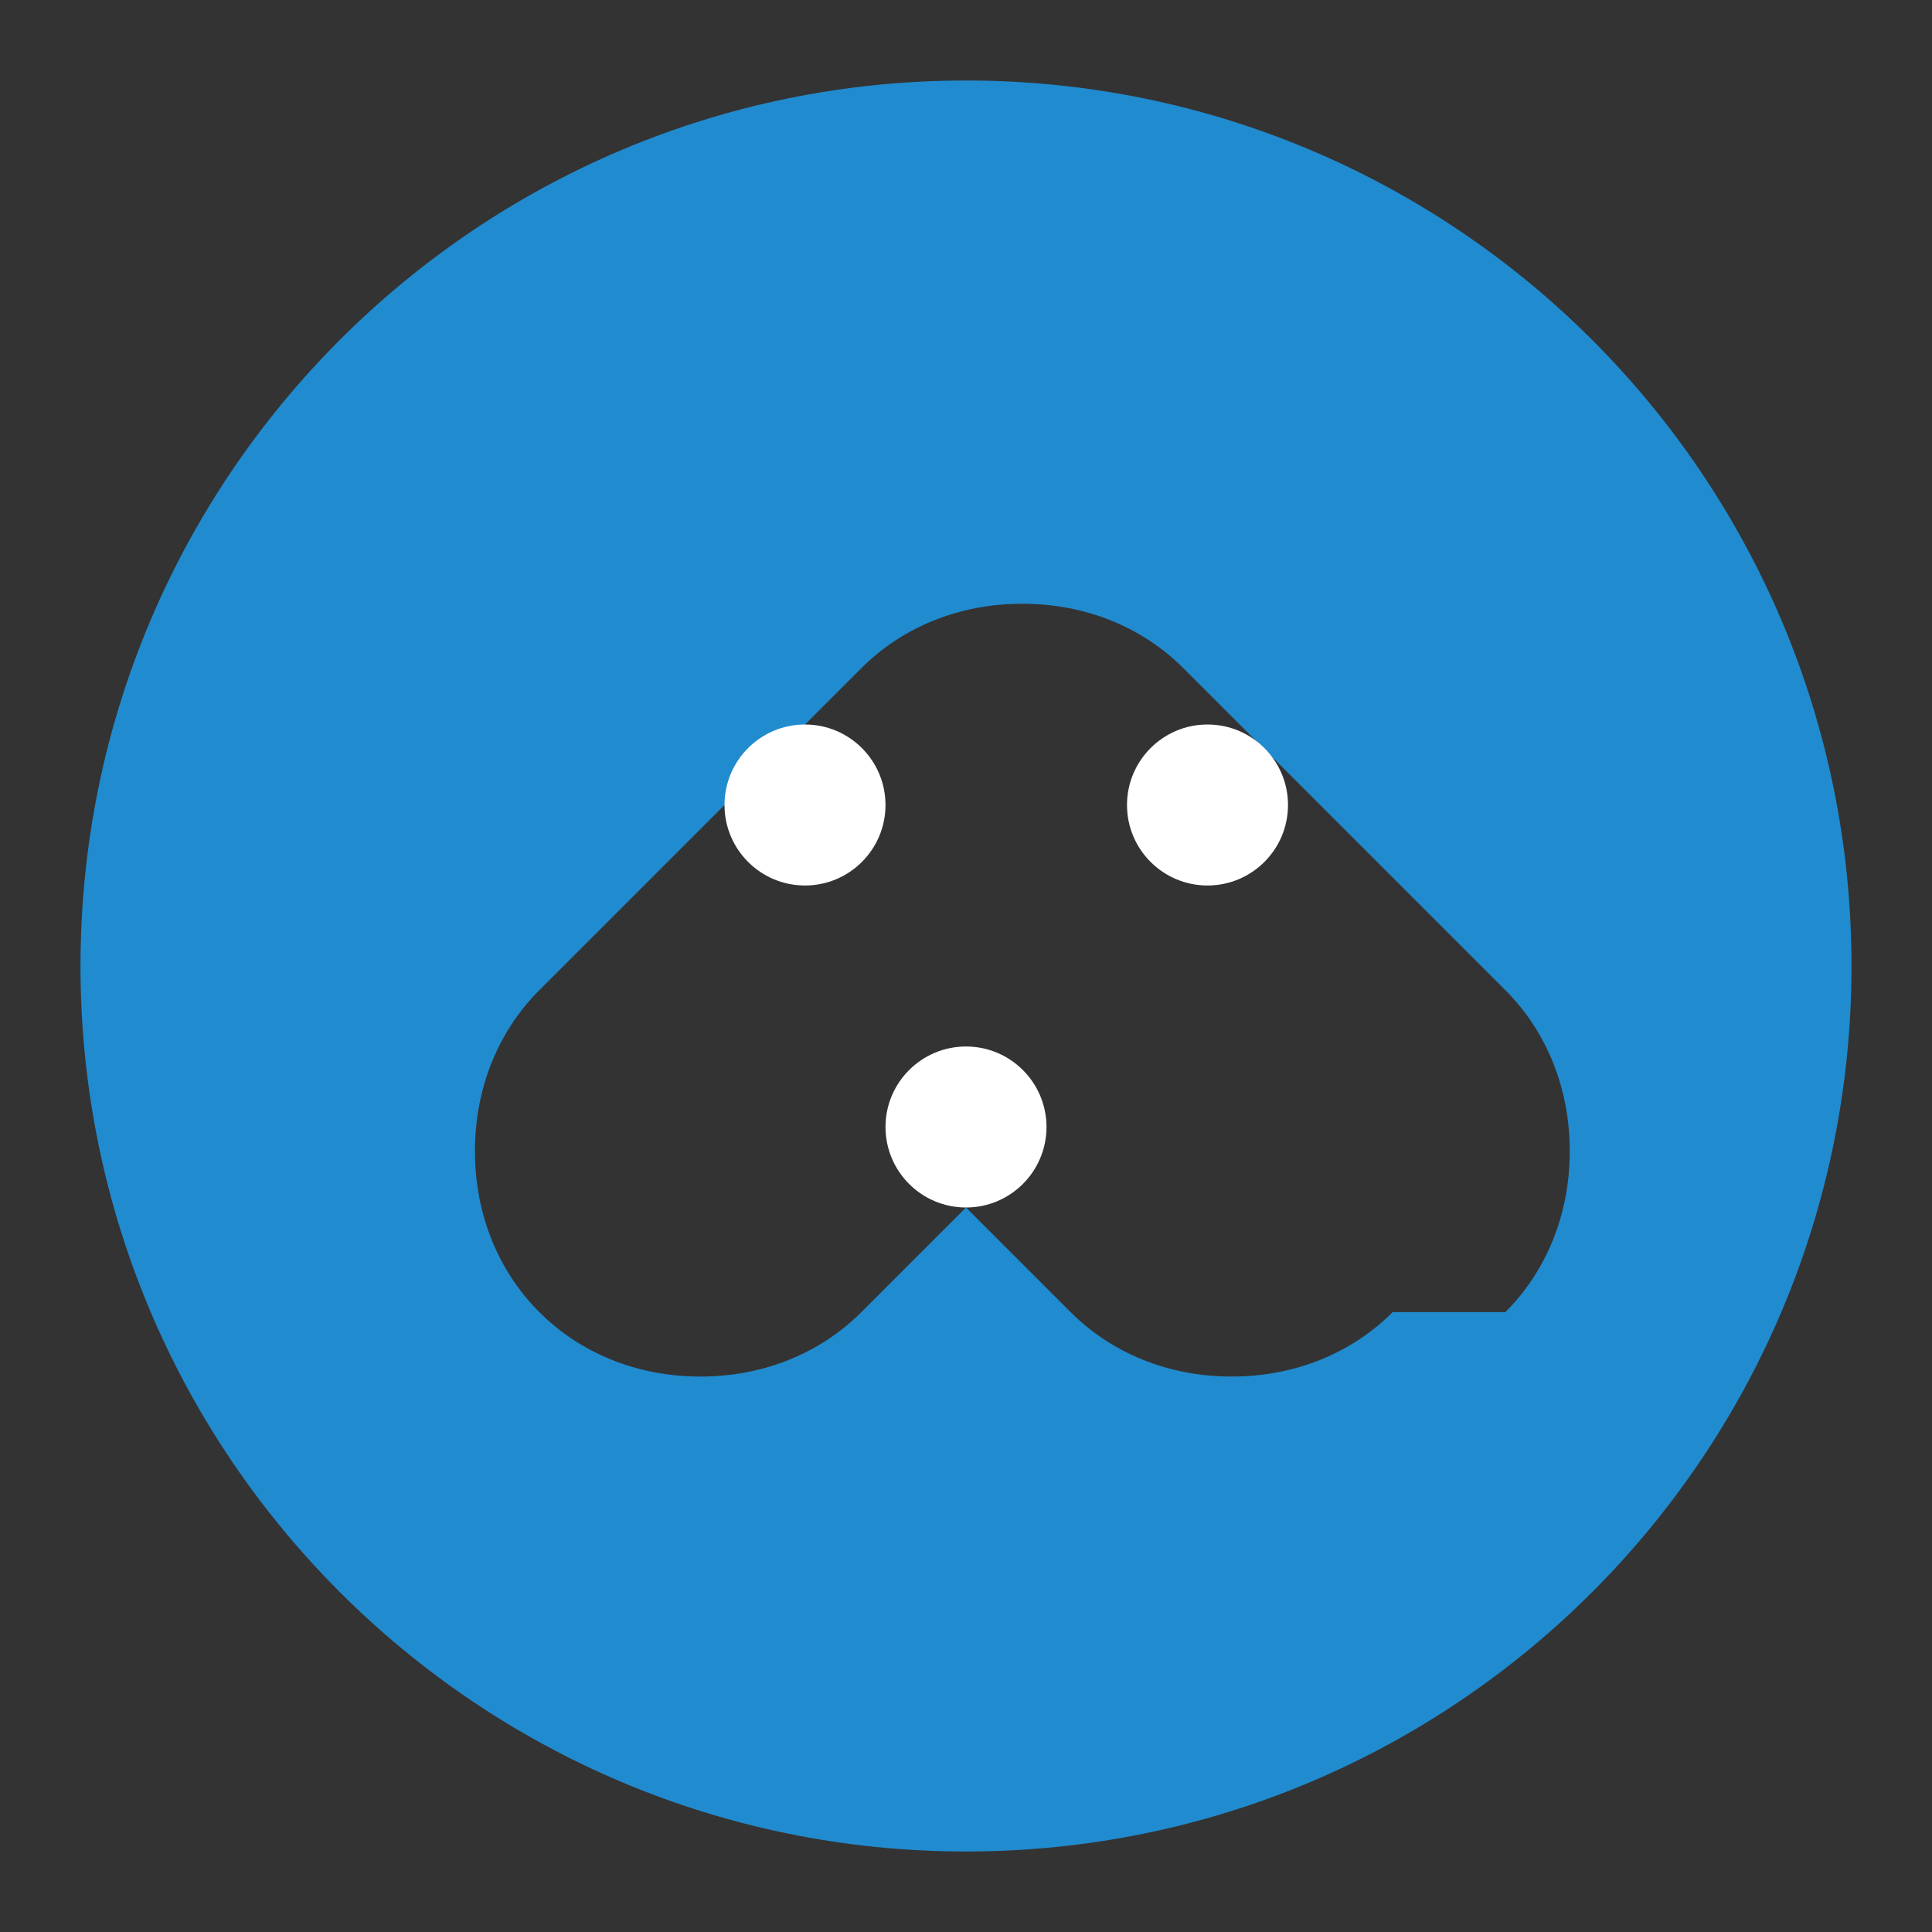 <svg width="24" height="24" viewBox="0 0 24 24" fill="none" xmlns="http://www.w3.org/2000/svg">
<rect x="0" y="0" width="24" height="24" fill="#333333" stroke="none"/>
<path d="M12 1C5.925 1 1 5.925 1 12C1 18.075 5.925 23 12 23C18.075 23 23 18.075 23 12C23 5.925 18.075 1 12 1ZM17.3 16.3C16.8 16.8 16.1 17.1 15.3 17.1C14.5 17.1 13.8 16.8 13.3 16.3L12 15L10.7 16.3C10.2 16.8 9.5 17.1 8.7 17.1C7.9 17.1 7.2 16.8 6.7 16.3C6.2 15.8 5.9 15.1 5.9 14.3C5.9 13.5 6.2 12.8 6.7 12.3L10.7 8.3C11.2 7.8 11.9 7.5 12.7 7.5C13.5 7.5 14.2 7.8 14.7 8.3L18.7 12.3C19.2 12.8 19.5 13.5 19.5 14.3C19.5 15.1 19.2 15.8 18.7 16.3L17.3 16.3Z" fill="#218BCF"/>
<path d="M9 10C9 9.448 9.448 9 10 9C10.552 9 11 9.448 11 10C11 10.552 10.552 11 10 11C9.448 11 9 10.552 9 10Z" fill="#FFFFFF"/>
<path d="M14 10C14 9.448 14.448 9 15 9C15.552 9 16 9.448 16 10C16 10.552 15.552 11 15 11C14.448 11 14 10.552 14 10Z" fill="#FFFFFF"/>
<path d="M12 13C11.448 13 11 13.448 11 14C11 14.552 11.448 15 12 15C12.552 15 13 14.552 13 14C13 13.448 12.552 13 12 13Z" fill="#FFFFFF"/>
</svg>